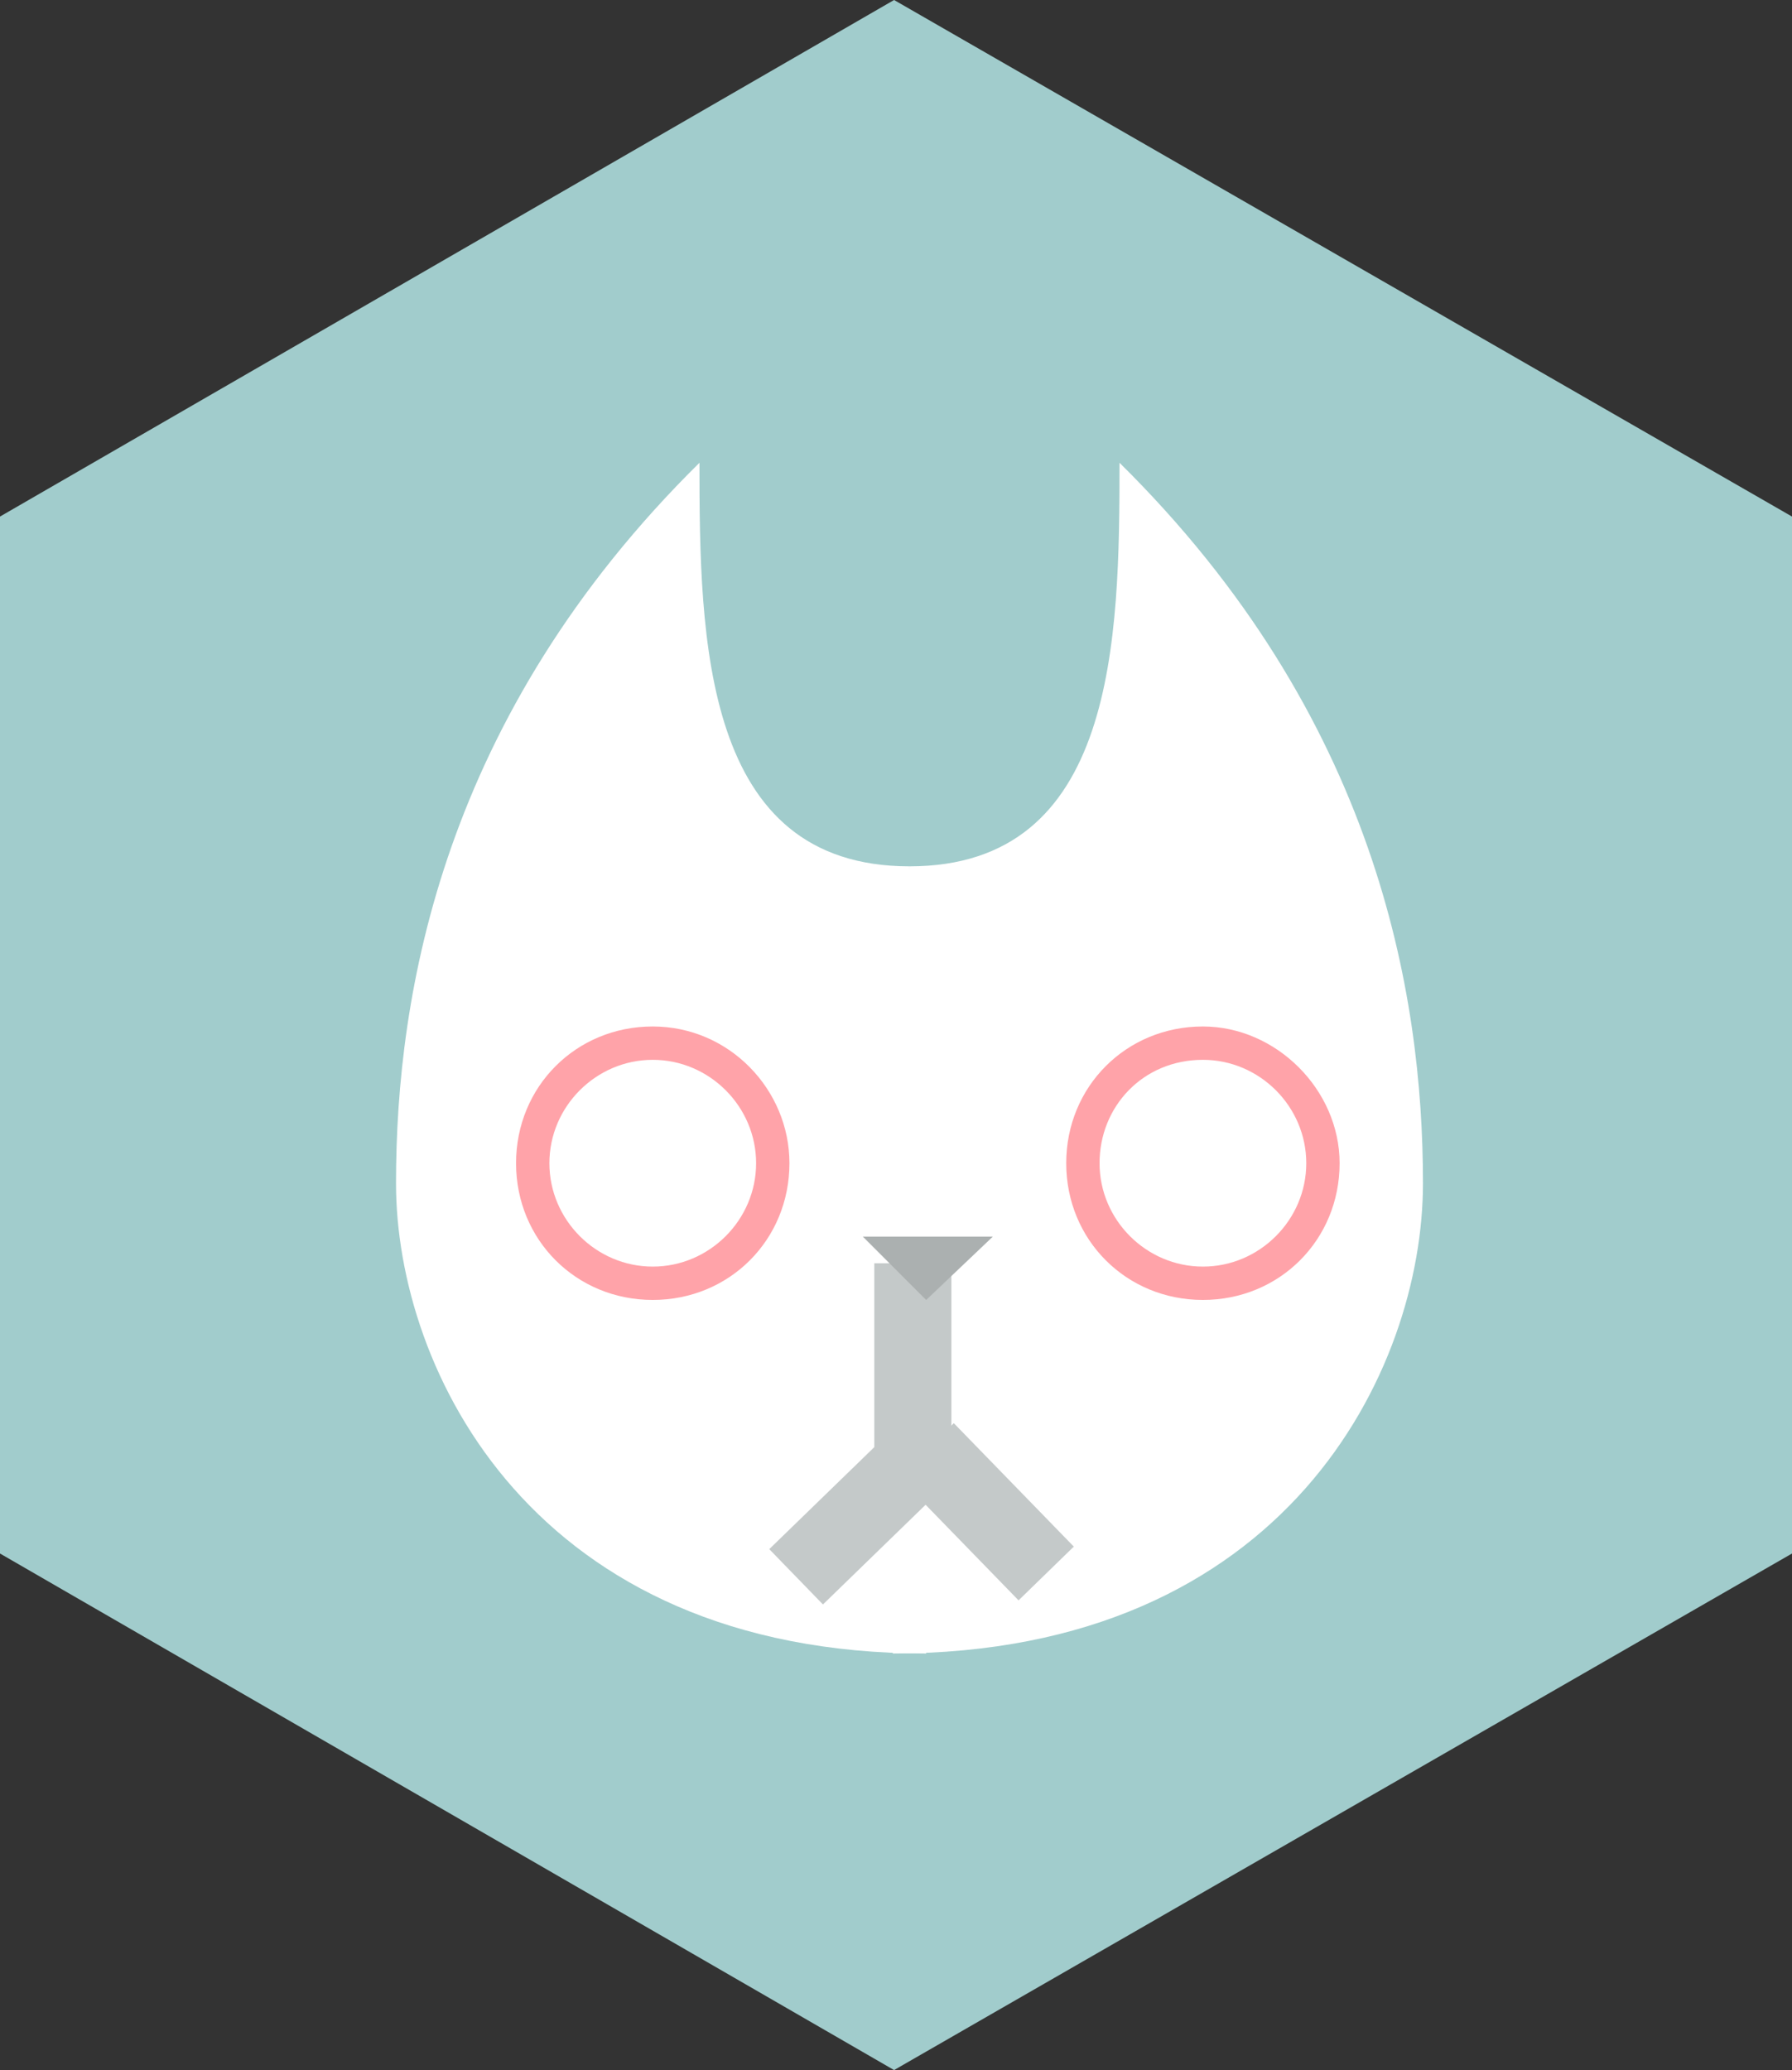 <?xml version="1.0" encoding="iso-8859-1"?>
<!-- Generator: Adobe Illustrator 22.1.0, SVG Export Plug-In . SVG Version: 6.00 Build 0)  -->
<svg version="1.1" id="Layer_1" xmlns="http://www.w3.org/2000/svg" xmlns:xlink="http://www.w3.org/1999/xlink" x="0px" y="0px"
	 viewBox="0 0 46.5 53.7" style="enable-background:new 0 0 46.5 53.7;" xml:space="preserve">
<rect x="0" y="0" width="46.5" height="53.7" fill="#333333" stroke="none"/>
<g id="hex-memcached_x60_47x54">
	<polygon id="_x3E_bg_3_" style="fill:#A1CCCC;" points="46.5,40.3 23.2,53.7 0,40.3 0,13.4 23.2,0 46.5,13.4 	"/>
	<path style="fill:#FFFFFF;" d="M23.167,42.894c10.21,0,13.757-7.354,13.757-12.2c0-4.932-1.211-12.113-7.874-18.689
		c0,4.586-0.087,10.469-5.451,10.469"/>
	<path style="fill:#FFFFFF;" d="M24.033,42.894c-10.21,0-13.757-7.354-13.757-12.2c0-4.932,1.211-12.113,7.874-18.689
		c0,4.586,0.087,10.469,5.451,10.469"/>
	<g>
		<circle style="fill:#FFFFFF;" cx="31.214" cy="30.262" r="3.028"/>
	</g>
	<g>
		<path style="fill:#FFA3A9;" d="M31.214,27.493c1.471,0,2.682,1.211,2.682,2.682s-1.211,2.682-2.682,2.682
			s-2.682-1.211-2.682-2.682C28.532,28.705,29.657,27.493,31.214,27.493 M31.214,26.628c-1.99,0-3.547,1.557-3.547,3.547
			s1.557,3.547,3.547,3.547s3.547-1.557,3.547-3.547C34.761,28.272,33.117,26.628,31.214,26.628L31.214,26.628z"/>
	</g>
	<g>
		<polyline style="fill:none;stroke:#C4C9C9;stroke-width:2;stroke-miterlimit:10;" points="23.687,32.771 23.687,37.963 
			20.658,40.904 		"/>
		<line style="fill:none;stroke:#C4C9C9;stroke-width:2;stroke-miterlimit:10;" x1="27.147" y1="40.818" x2="24.033" y2="37.616"/>
	</g>
	<g>
		
			<ellipse transform="matrix(0.16 -0.987 0.987 0.16 -15.646 42.134)" style="fill:#FFFFFF;" cx="16.938" cy="30.262" rx="3.028" ry="3.028"/>
	</g>
	<polygon style="fill:#ABB0B0;" points="25.763,32.079 24.033,33.723 22.389,32.079 	"/>
	<g>
		<path style="fill:#FFA3A9;" d="M16.938,27.493c1.471,0,2.682,1.211,2.682,2.682s-1.211,2.682-2.682,2.682
			s-2.682-1.211-2.682-2.682C14.256,28.705,15.467,27.493,16.938,27.493 M16.938,26.628c-1.99,0-3.547,1.557-3.547,3.547
			s1.557,3.547,3.547,3.547s3.547-1.557,3.547-3.547C20.485,28.272,18.928,26.628,16.938,26.628L16.938,26.628z"/>
	</g>
</g>
</svg>
